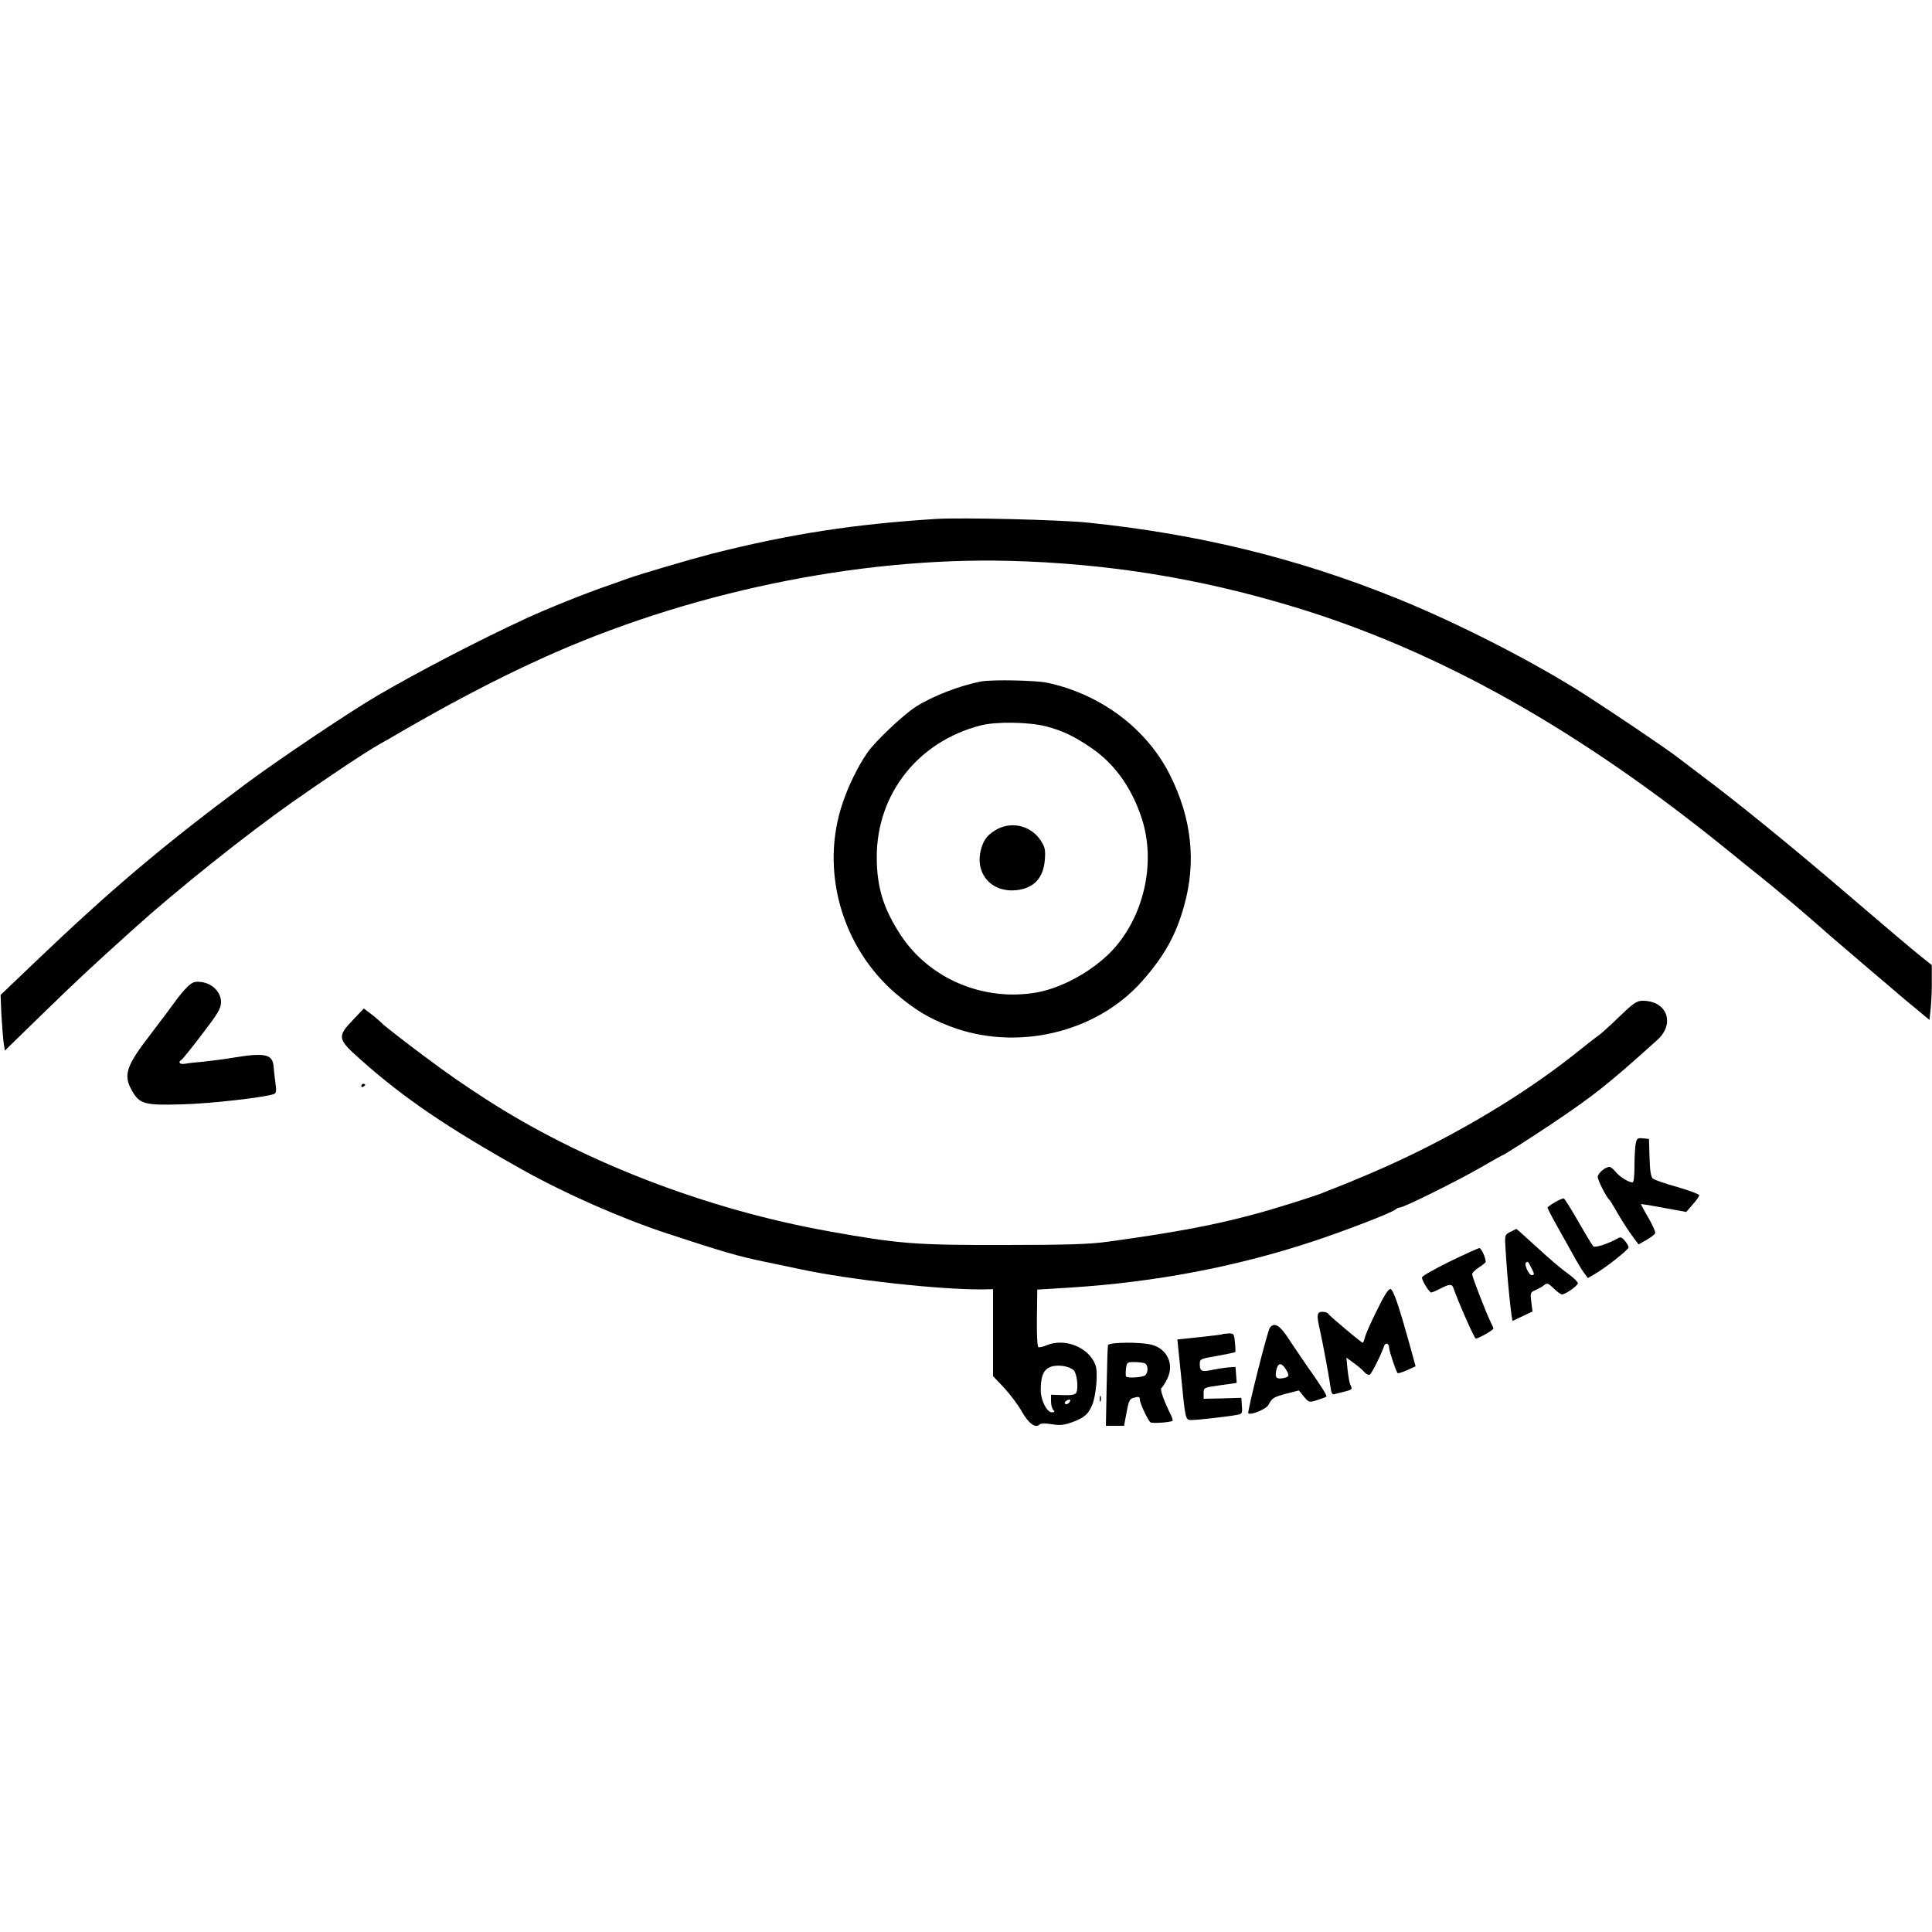 <?xml version="1.0" standalone="no"?>
<!DOCTYPE svg PUBLIC "-//W3C//DTD SVG 20010904//EN"
 "http://www.w3.org/TR/2001/REC-SVG-20010904/DTD/svg10.dtd">
<svg version="1.0" xmlns="http://www.w3.org/2000/svg"
 width="1000pt" height="1000pt" viewBox="0 0 1000 1000"
 preserveAspectRatio="xMidYMid meet">
<g transform="translate(0,1000) scale(0.1,-0.1)"
fill="#000000" stroke="none">
<path d="M4845 7314 c-426 -27 -751 -77 -1160 -180 -108 -28 -367 -104 -437
-129 -24 -9 -68 -24 -98 -35 -110 -37 -314 -119 -425 -170 -247 -114 -562
-278 -769 -399 -143 -83 -518 -335 -682 -457 -431 -321 -700 -548 -1095 -926
l-176 -168 4 -97 c3 -54 8 -119 11 -144 l7 -47 195 190 c180 175 254 244 475
443 224 202 582 487 815 651 176 124 377 258 454 302 34 19 75 42 91 52 266
155 509 283 745 390 748 341 1636 527 2425 507 507 -13 985 -90 1475 -239 751
-228 1478 -637 2254 -1268 71 -58 143 -116 160 -129 17 -14 49 -40 71 -58 22
-19 47 -39 55 -46 38 -31 172 -146 230 -198 36 -31 133 -114 215 -184 83 -70
161 -137 175 -149 14 -11 48 -40 76 -63 l51 -42 7 67 c3 37 6 101 5 142 l0 75
-57 45 c-52 42 -137 114 -478 405 -220 187 -483 401 -649 525 -47 36 -107 81
-133 101 -68 52 -337 233 -485 328 -266 169 -647 364 -965 493 -513 208 -1029
334 -1602 393 -147 15 -653 27 -785 19z"/>
<path d="M5080 6473 c-108 -20 -249 -74 -338 -130 -66 -42 -211 -179 -252
-238 -49 -71 -97 -168 -128 -260 -119 -347 -7 -747 276 -989 97 -82 165 -124
276 -167 344 -133 759 -37 998 233 114 129 175 238 217 390 64 227 39 454 -74
678 -120 239 -358 417 -634 476 -62 13 -282 17 -341 7z m332 -232 c89 -23 151
-53 242 -116 120 -84 206 -207 257 -365 69 -216 16 -479 -134 -657 -96 -114
-267 -214 -411 -240 -274 -48 -555 70 -704 297 -90 137 -124 249 -124 406 1
326 215 596 537 679 79 21 249 18 337 -4z"/>
<path d="M5149 5701 c-32 -20 -51 -41 -62 -70 -54 -133 30 -250 169 -239 93 8
145 62 152 158 4 53 1 65 -22 101 -53 79 -157 101 -237 50z"/>
<path d="M972 4894 c-17 -16 -46 -50 -64 -76 -18 -25 -75 -101 -126 -168 -130
-168 -145 -214 -99 -295 39 -70 66 -77 262 -71 146 4 409 34 469 52 16 5 18
13 11 63 -4 31 -8 68 -9 83 -6 62 -47 70 -206 44 -47 -8 -116 -17 -155 -21
-38 -3 -82 -8 -97 -11 -27 -5 -39 8 -18 21 5 3 53 62 106 132 82 107 97 132
98 165 1 51 -43 97 -101 105 -34 4 -45 1 -71 -23z"/>
<path d="M8386 4742 c-44 -43 -93 -87 -107 -98 -15 -10 -78 -59 -140 -109
-290 -228 -674 -451 -1054 -612 -77 -33 -156 -65 -175 -72 -19 -7 -44 -17 -55
-22 -48 -20 -270 -90 -378 -118 -207 -55 -402 -91 -742 -138 -96 -13 -204 -17
-540 -17 -454 -1 -545 6 -900 70 -636 113 -1282 362 -1785 688 -127 83 -173
114 -325 227 -93 70 -183 140 -200 155 -16 16 -46 42 -66 57 l-36 27 -56 -59
c-83 -87 -81 -99 40 -206 222 -198 449 -352 838 -570 220 -123 512 -252 750
-330 279 -92 368 -118 499 -145 22 -4 106 -22 186 -39 263 -56 718 -106 943
-105 l57 1 0 -225 0 -225 58 -61 c31 -34 73 -89 92 -124 35 -61 70 -86 91 -65
6 6 30 7 64 1 44 -7 64 -4 108 12 61 23 80 40 101 90 20 51 30 169 16 205 -35
92 -158 141 -253 102 -18 -8 -36 -12 -42 -10 -6 2 -9 59 -8 150 l2 148 178 11
c431 28 845 106 1238 235 166 54 423 153 440 170 5 5 14 9 21 9 20 0 300 139
416 206 61 35 112 64 114 64 6 0 149 92 244 155 235 158 299 209 558 442 94
84 51 203 -75 203 -31 0 -46 -10 -117 -78z m-2828 -1835 c17 -18 25 -96 12
-117 -6 -9 -27 -13 -69 -11 l-61 2 0 -33 c0 -19 5 -39 12 -46 9 -9 7 -12 -8
-12 -25 0 -56 60 -57 111 -1 69 12 106 44 121 35 18 102 9 127 -15z m-26 -169
c-6 -6 -15 -8 -19 -4 -4 4 -1 11 7 16 8 5 17 7 19 4 3 -2 -1 -10 -7 -16z"/>
<path d="M1870 4379 c0 -5 5 -7 10 -4 6 3 10 8 10 11 0 2 -4 4 -10 4 -5 0 -10
-5 -10 -11z"/>
<path d="M8466 4079 c-3 -17 -6 -69 -6 -115 0 -52 -4 -84 -10 -84 -21 0 -68
30 -88 55 -11 14 -25 25 -31 25 -23 0 -61 -33 -61 -52 0 -17 45 -106 60 -118
4 -3 21 -32 40 -65 19 -33 51 -84 72 -113 l39 -53 41 23 c22 13 43 28 45 35 3
6 -13 42 -35 80 -22 37 -39 69 -38 70 2 2 55 -7 118 -19 l116 -21 33 38 c19
21 34 43 34 48 0 6 -51 25 -113 43 -62 17 -119 37 -127 44 -10 8 -15 39 -17
108 l-3 97 -31 3 c-28 3 -32 0 -38 -29z"/>
<path d="M8048 3777 c-21 -12 -38 -25 -38 -28 0 -3 18 -39 41 -80 23 -41 61
-110 86 -154 24 -44 52 -91 63 -105 l19 -25 33 19 c56 32 178 128 178 140 -1
6 -9 21 -20 34 -15 18 -23 21 -37 12 -48 -27 -117 -50 -126 -41 -5 5 -40 62
-77 127 -37 65 -71 119 -76 121 -5 1 -26 -8 -46 -20z"/>
<path d="M7816 3623 c-28 -15 -28 -16 -23 -92 8 -146 31 -371 37 -368 3 2 27
13 54 26 l48 23 -6 49 c-6 47 -5 50 21 61 15 7 36 18 45 26 16 13 21 11 50
-17 17 -17 37 -31 43 -31 16 0 78 42 82 57 2 6 -22 30 -54 53 -32 22 -104 84
-160 136 -56 51 -103 94 -105 93 -2 -1 -16 -8 -32 -16z m109 -183 c18 -35 19
-40 2 -40 -13 0 -39 55 -29 64 9 9 11 8 27 -24z"/>
<path d="M7503 3470 c-79 -39 -143 -75 -143 -82 0 -17 38 -78 48 -78 4 0 25 9
47 20 48 25 61 25 68 3 18 -56 107 -258 115 -261 10 -3 92 43 92 52 0 1 -6 16
-14 32 -27 56 -96 235 -96 248 0 8 16 24 35 36 19 12 35 25 35 29 0 22 -23 71
-33 71 -7 -1 -76 -32 -154 -70z"/>
<path d="M7127 3218 c-31 -62 -59 -125 -62 -140 -4 -16 -9 -28 -12 -28 -6 0
-171 138 -178 150 -3 6 -17 10 -31 10 -28 0 -30 -17 -13 -90 13 -57 50 -253
56 -303 4 -29 9 -37 22 -33 9 3 30 8 46 12 43 10 46 13 36 33 -6 10 -12 46
-16 81 l-6 63 38 -28 c21 -15 46 -36 55 -47 10 -11 22 -16 28 -13 11 7 60 106
74 148 7 20 26 14 26 -9 0 -15 36 -124 44 -131 2 -3 24 4 49 15 l44 20 -24 88
c-63 228 -91 309 -106 312 -10 2 -32 -32 -70 -110z"/>
<path d="M6573 3128 c-13 -17 -118 -436 -112 -443 13 -12 94 22 105 44 18 35
26 40 94 58 l63 16 26 -32 c25 -30 27 -31 68 -18 23 7 44 15 48 18 5 6 -27 56
-114 179 -17 25 -53 78 -79 117 -47 74 -76 91 -99 61z m81 -213 c22 -34 20
-42 -11 -48 -36 -7 -45 2 -37 41 8 38 26 41 48 7z"/>
<path d="M6327 3094 c-1 -2 -55 -8 -118 -15 l-115 -12 18 -176 c24 -245 23
-241 56 -241 29 0 174 16 230 26 32 5 33 7 30 47 l-3 42 -97 -3 -98 -2 0 29
c0 29 1 29 86 41 l85 12 -3 42 -3 41 -40 -3 c-22 -2 -59 -8 -83 -13 -52 -11
-62 -6 -62 30 0 27 2 28 91 43 50 9 92 18 93 20 1 2 1 24 -2 50 -4 44 -6 47
-33 46 -16 -1 -30 -2 -32 -4z"/>
<path d="M5735 3038 c-2 -7 -5 -104 -7 -215 l-4 -203 47 0 47 0 13 69 c10 56
16 70 33 75 31 9 36 7 36 -9 0 -18 42 -108 55 -117 9 -7 105 0 114 8 2 2 -1
14 -7 27 -35 70 -60 137 -51 142 5 4 19 24 30 47 38 74 2 155 -78 177 -55 16
-223 14 -228 -1z m189 -94 c19 -7 21 -45 4 -62 -11 -11 -89 -17 -99 -7 -3 2
-3 20 -1 40 4 33 6 35 42 35 21 0 45 -3 54 -6z"/>
<path d="M5692 2760 c0 -14 2 -19 5 -12 2 6 2 18 0 25 -3 6 -5 1 -5 -13z"/>
</g>
</svg>
